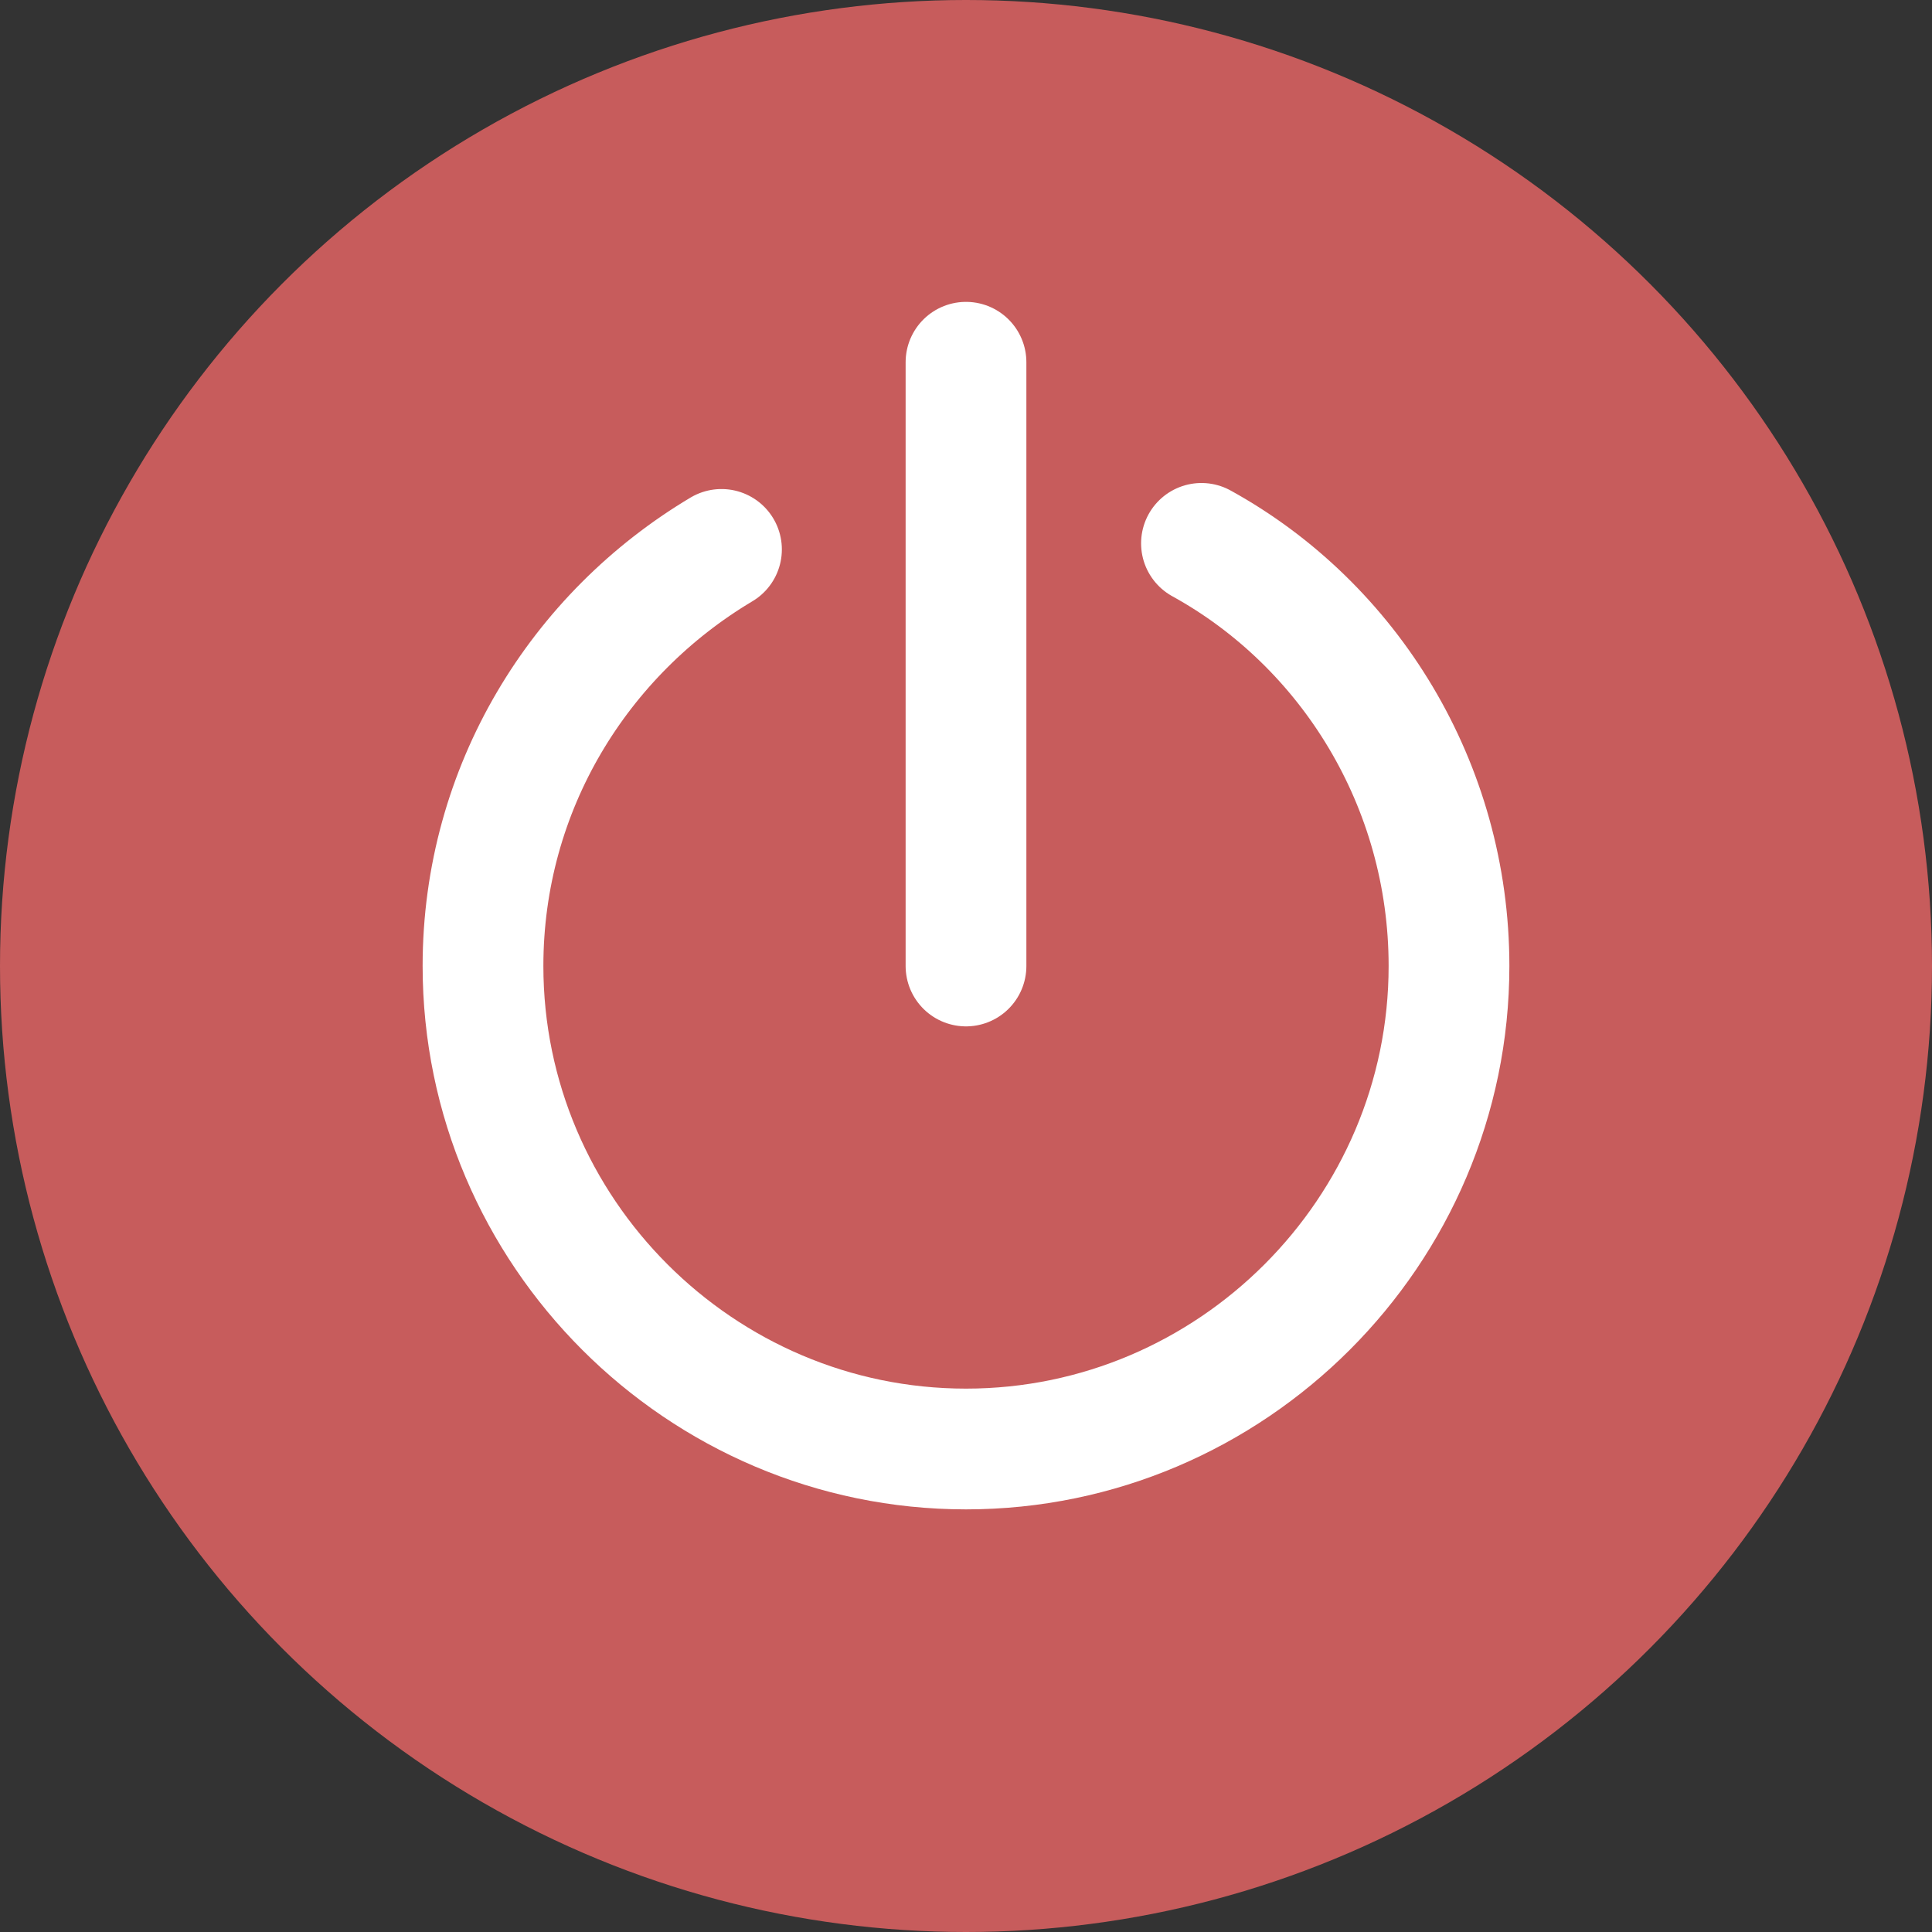 <svg enable-background="new 0 0 64 64" viewBox="0 0 64 64" xmlns="http://www.w3.org/2000/svg"><rect x="0" y="0" width="64" height="64" fill="#333333" stroke="none"/><circle cx="32" cy="32" fill="#c75c5c" r="32"/><g fill="none" stroke="#fff" stroke-linecap="round" stroke-miterlimit="10" stroke-width="4"><path d="m39.8 18c4.9 2.7 8.2 8 8.2 14 0 8.8-7.2 16-16 16s-16-7.2-16-16c0-5.9 3.2-11 7.9-13.8"/><path d="m32 32v-20"/></g></svg>
